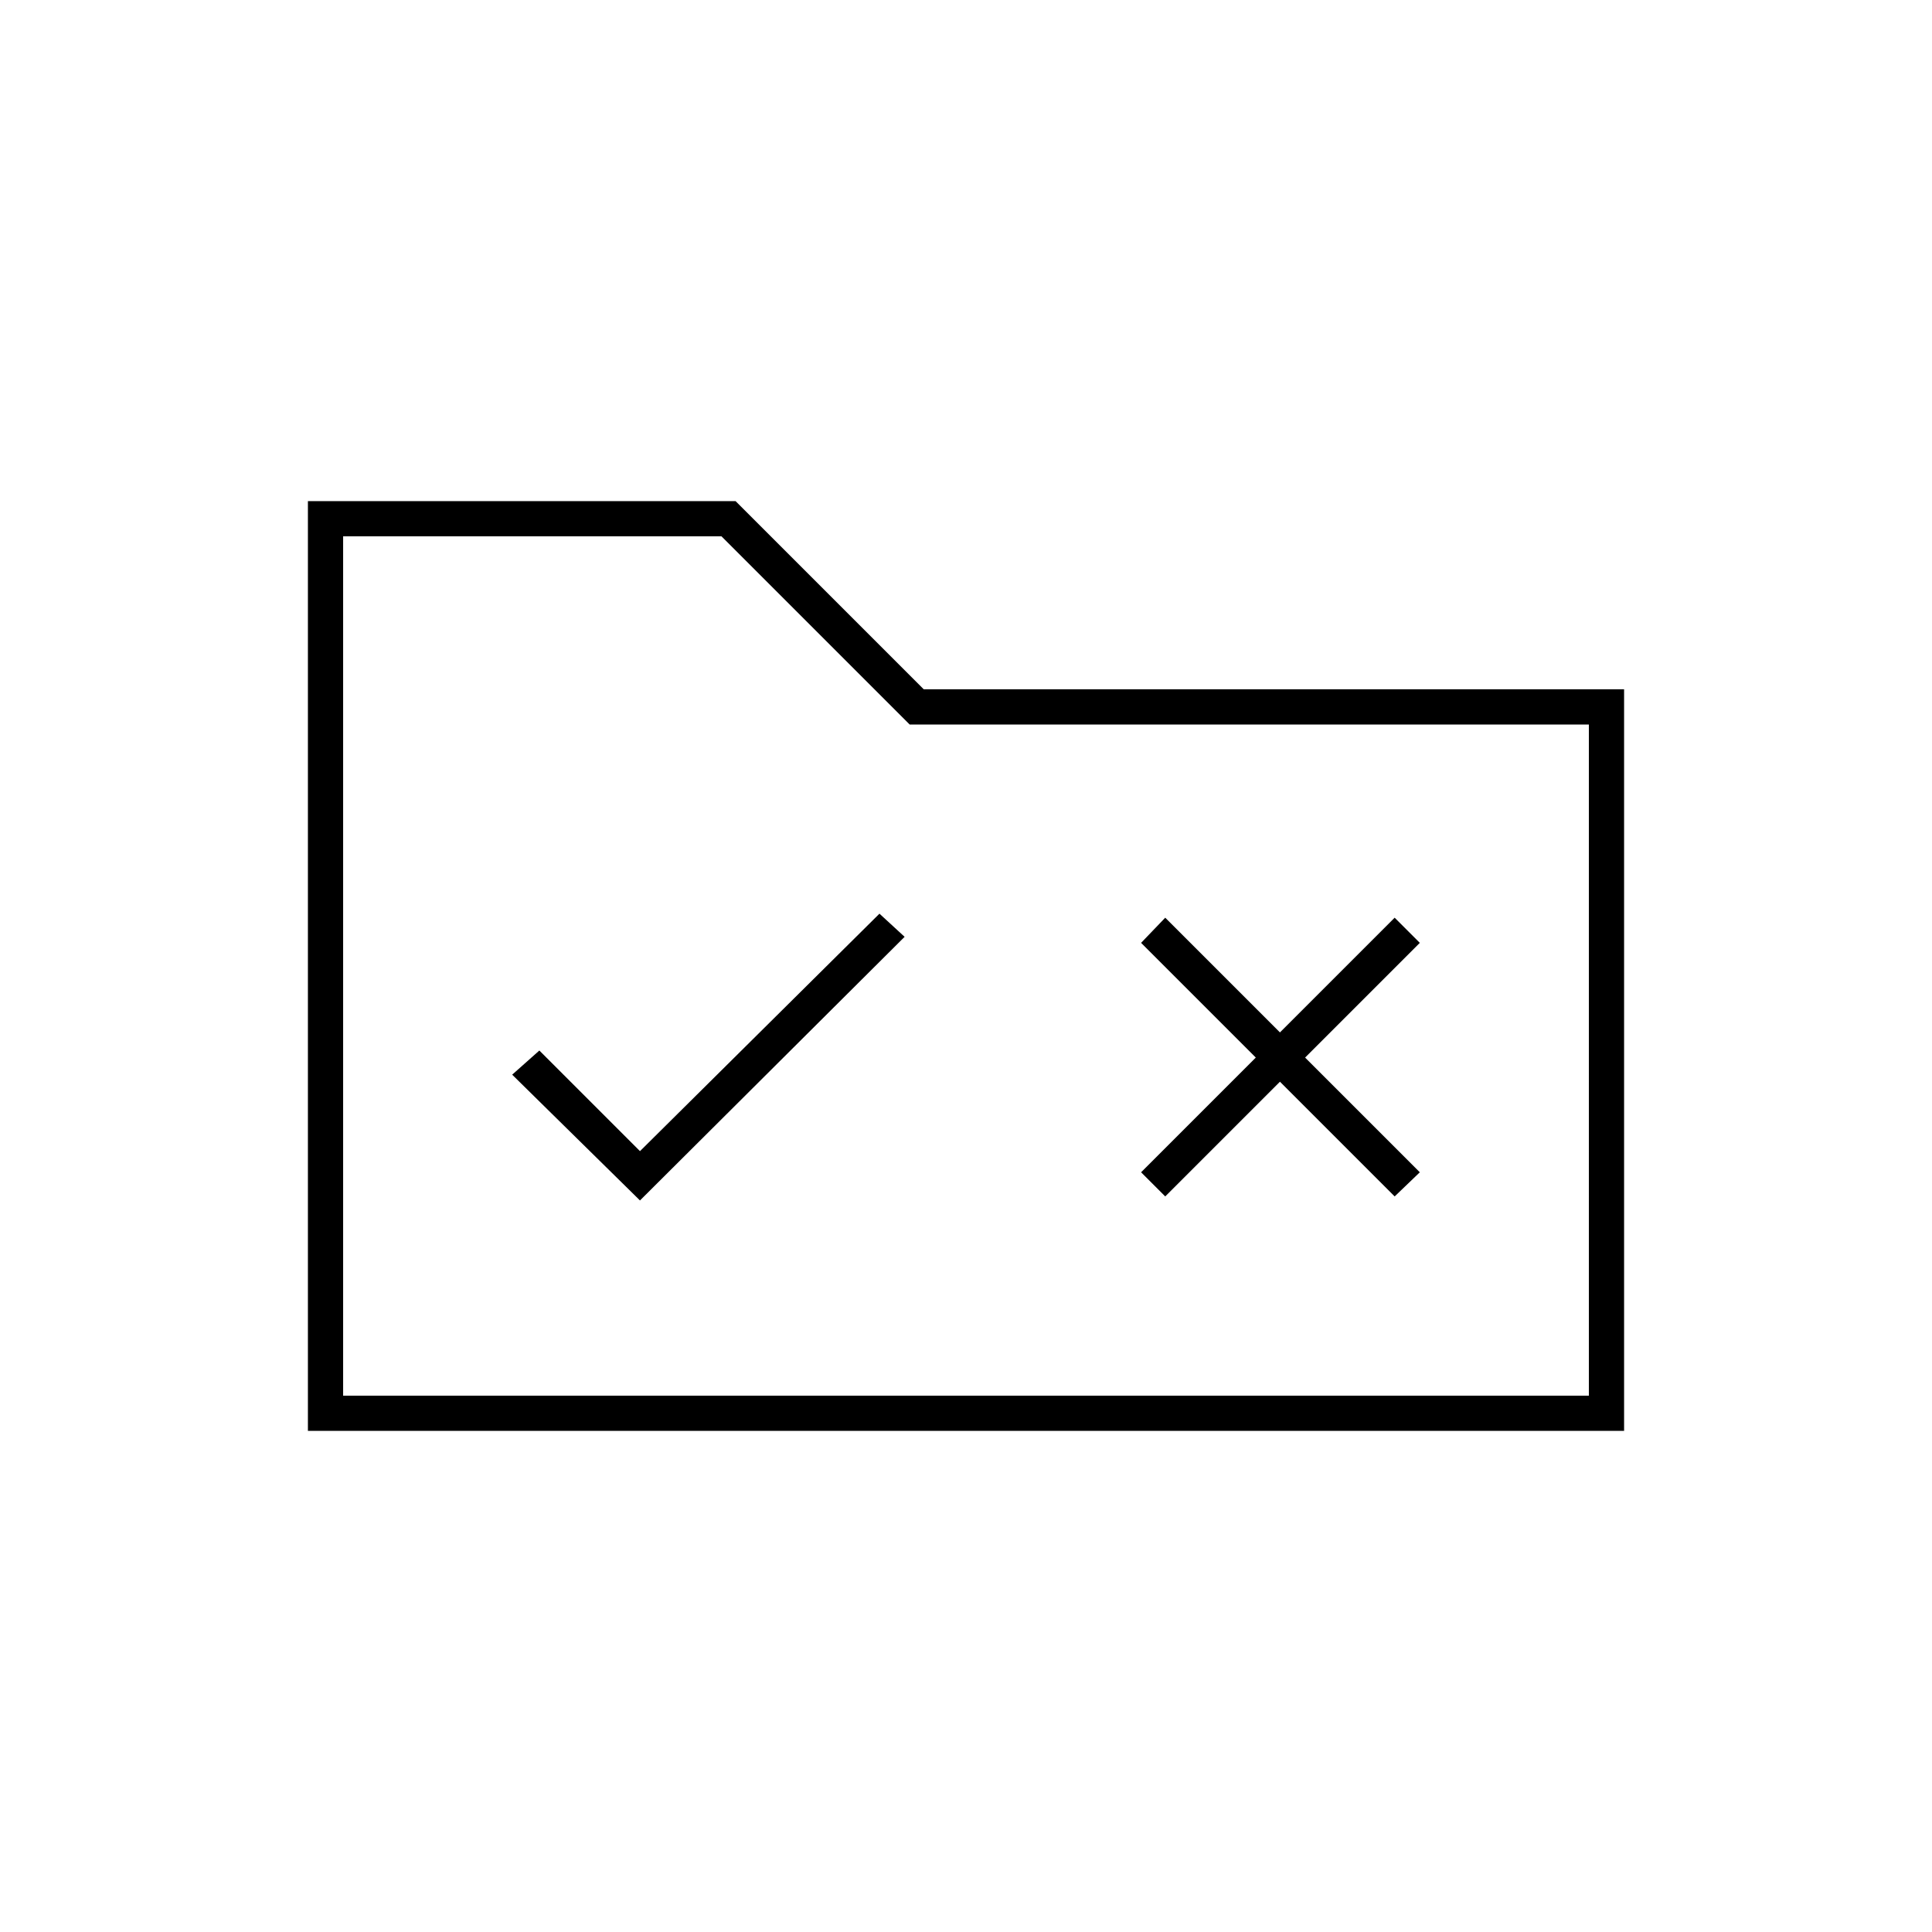 <svg xmlns="http://www.w3.org/2000/svg" height="20" viewBox="0 -960 960 960" width="20"><path d="M153-249v-462h212.5l93.5 93.5h348V-249H153Zm17.5-17.5h619V-600H452l-93.5-93.5h-188v427Zm0 0v-427 427Zm147.5-97 131.5-131L437-506 318-388l-50-50-13.5 12 63.5 62.5Zm261-2 57-57 57 57 12.5-12-57-57 57-57L693-504l-57 57-57-57-12 12.5 57 57-57 57 12 12Z"/></svg>